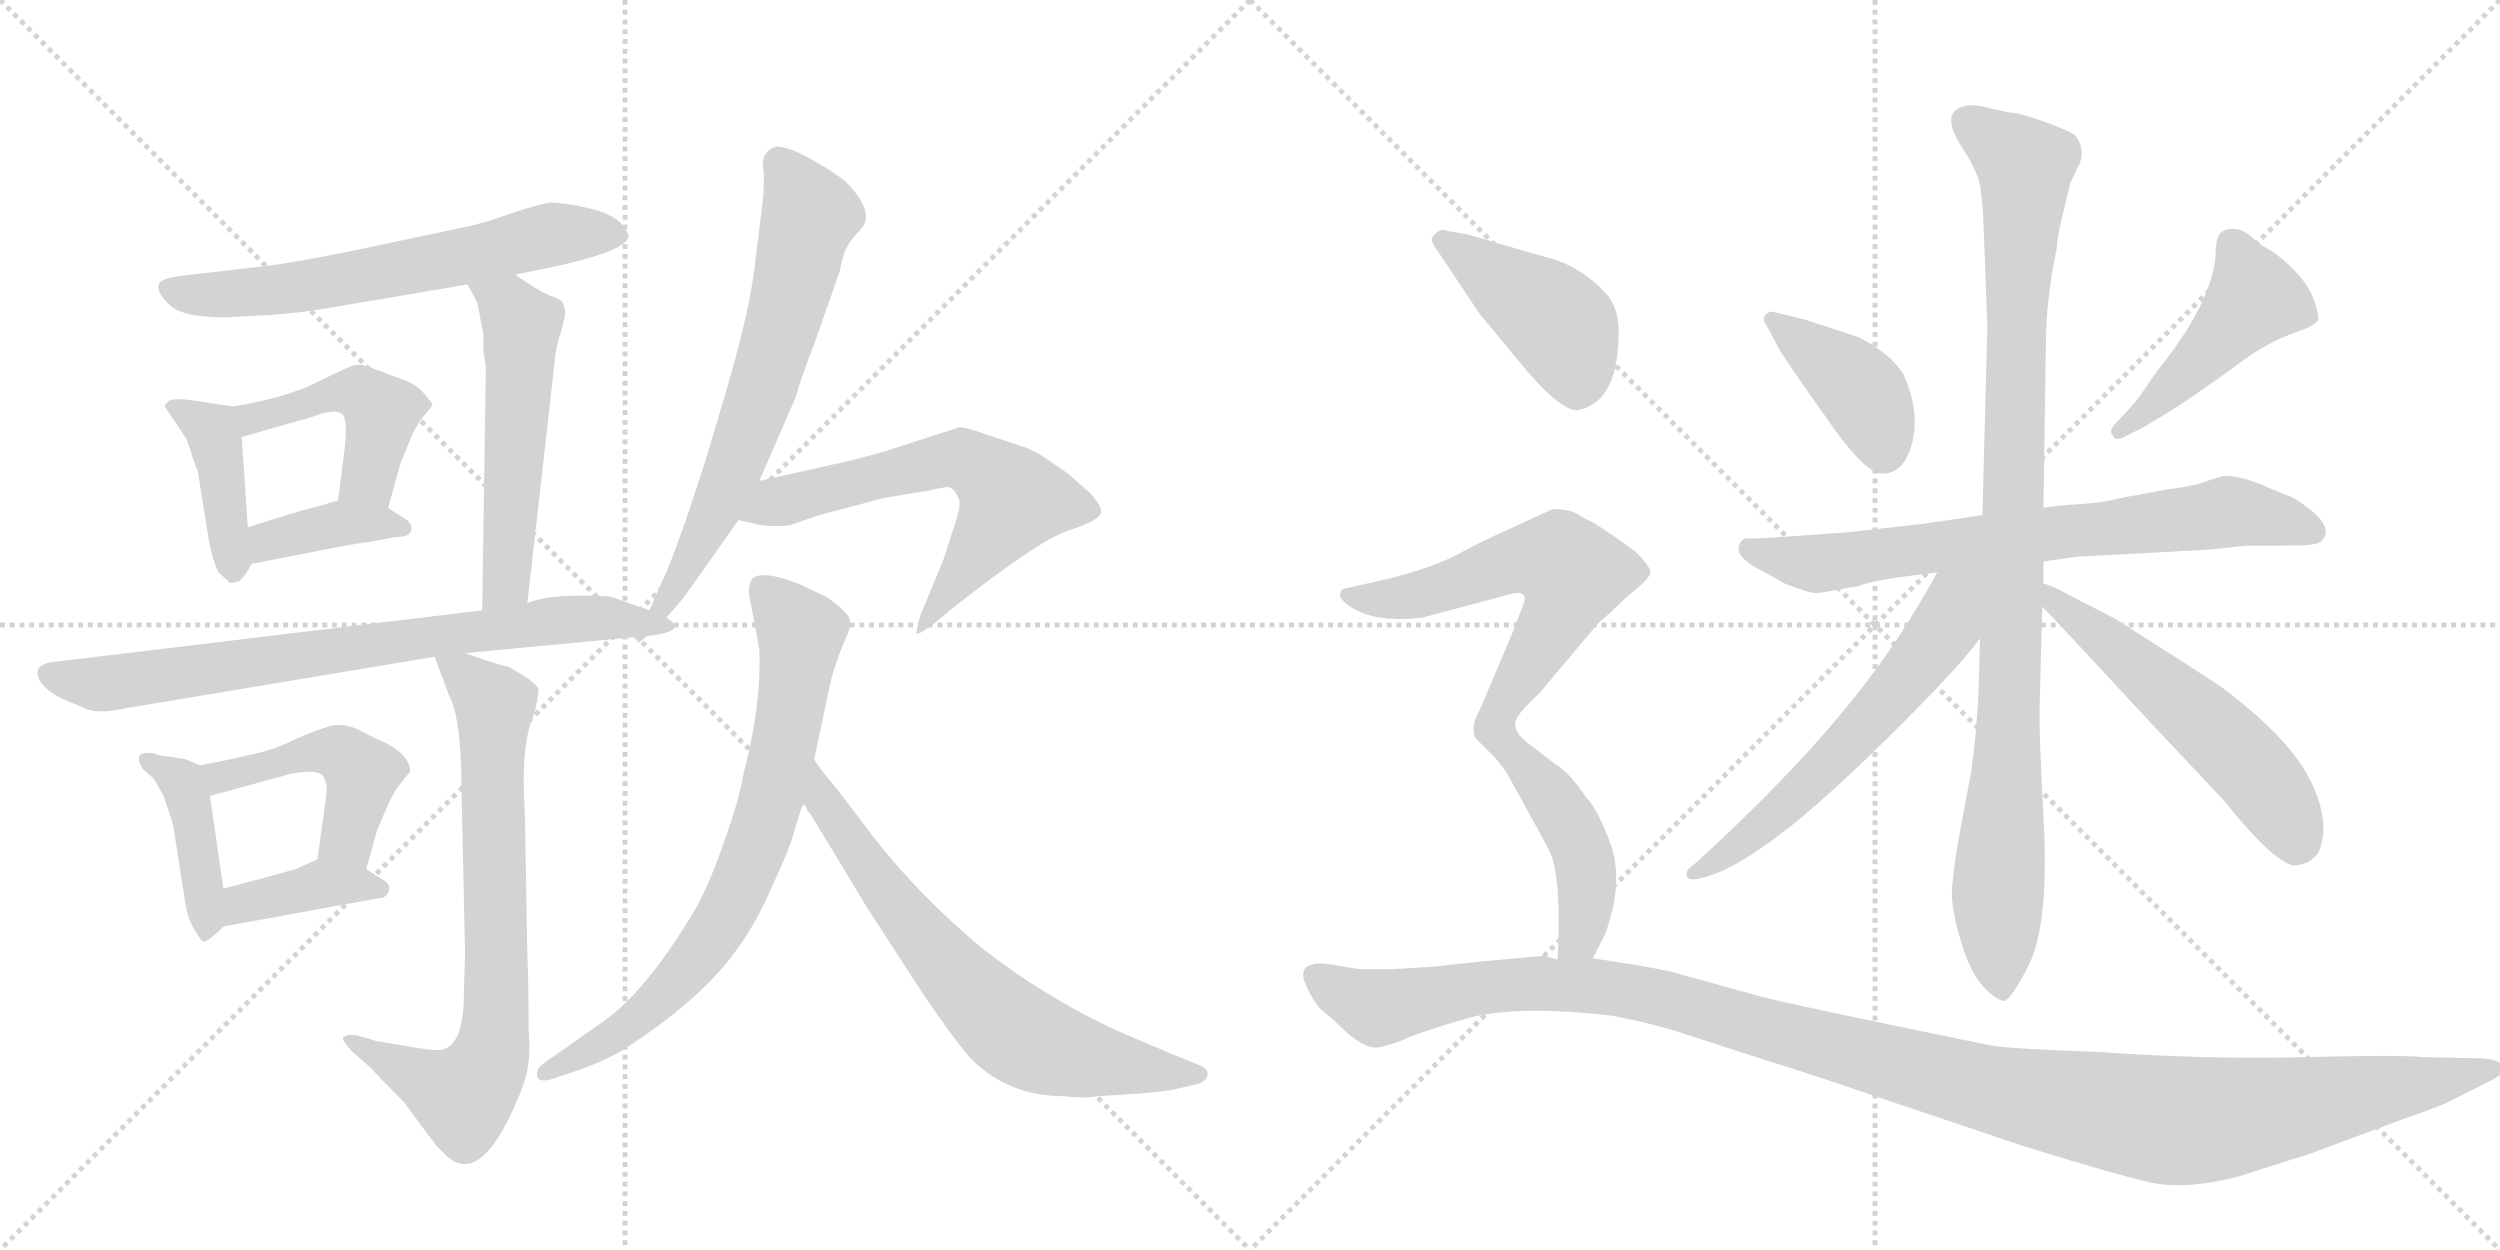 <svg version="1.1" viewBox="0 0 2048 1024" xmlns="http://www.w3.org/2000/svg">
  <g stroke="lightgray" stroke-dasharray="1,1" stroke-width="1" transform="scale(4, 4)">
    <line x1="0" y1="0" x2="256" y2="256"></line>
    <line x1="256" y1="0" x2="0" y2="256"></line>
    <line x1="128" y1="0" x2="128" y2="256"></line>
    <line x1="0" y1="128" x2="256" y2="128"></line>
    <line x1="256" y1="0" x2="512" y2="256"></line>
    <line x1="512" y1="0" x2="256" y2="256"></line>
    <line x1="384" y1="0" x2="384" y2="256"></line>
    <line x1="256" y1="128" x2="512" y2="128"></line>
  </g>
<g transform="scale(1, -1) translate(0, -850)">
   <style type="text/css">
    @keyframes keyframes0 {
      from {
       stroke: black;
       stroke-dashoffset: 634;
       stroke-width: 128;
       }
       67% {
       animation-timing-function: step-end;
       stroke: black;
       stroke-dashoffset: 0;
       stroke-width: 128;
       }
       to {
       stroke: black;
       stroke-width: 1024;
       }
       }
       #make-me-a-hanzi-animation-0 {
         animation: keyframes0 0.766s both;
         animation-delay: 0s;
         animation-timing-function: linear;
       }
    @keyframes keyframes1 {
      from {
       stroke: black;
       stroke-dashoffset: 409;
       stroke-width: 128;
       }
       57% {
       animation-timing-function: step-end;
       stroke: black;
       stroke-dashoffset: 0;
       stroke-width: 128;
       }
       to {
       stroke: black;
       stroke-width: 1024;
       }
       }
       #make-me-a-hanzi-animation-1 {
         animation: keyframes1 0.583s both;
         animation-delay: 0.766s;
         animation-timing-function: linear;
       }
    @keyframes keyframes2 {
      from {
       stroke: black;
       stroke-dashoffset: 455;
       stroke-width: 128;
       }
       60% {
       animation-timing-function: step-end;
       stroke: black;
       stroke-dashoffset: 0;
       stroke-width: 128;
       }
       to {
       stroke: black;
       stroke-width: 1024;
       }
       }
       #make-me-a-hanzi-animation-2 {
         animation: keyframes2 0.62s both;
         animation-delay: 1.349s;
         animation-timing-function: linear;
       }
    @keyframes keyframes3 {
      from {
       stroke: black;
       stroke-dashoffset: 380;
       stroke-width: 128;
       }
       55% {
       animation-timing-function: step-end;
       stroke: black;
       stroke-dashoffset: 0;
       stroke-width: 128;
       }
       to {
       stroke: black;
       stroke-width: 1024;
       }
       }
       #make-me-a-hanzi-animation-3 {
         animation: keyframes3 0.559s both;
         animation-delay: 1.969s;
         animation-timing-function: linear;
       }
    @keyframes keyframes4 {
      from {
       stroke: black;
       stroke-dashoffset: 537;
       stroke-width: 128;
       }
       64% {
       animation-timing-function: step-end;
       stroke: black;
       stroke-dashoffset: 0;
       stroke-width: 128;
       }
       to {
       stroke: black;
       stroke-width: 1024;
       }
       }
       #make-me-a-hanzi-animation-4 {
         animation: keyframes4 0.687s both;
         animation-delay: 2.528s;
         animation-timing-function: linear;
       }
    @keyframes keyframes5 {
      from {
       stroke: black;
       stroke-dashoffset: 745;
       stroke-width: 128;
       }
       71% {
       animation-timing-function: step-end;
       stroke: black;
       stroke-dashoffset: 0;
       stroke-width: 128;
       }
       to {
       stroke: black;
       stroke-width: 1024;
       }
       }
       #make-me-a-hanzi-animation-5 {
         animation: keyframes5 0.856s both;
         animation-delay: 3.215s;
         animation-timing-function: linear;
       }
    @keyframes keyframes6 {
      from {
       stroke: black;
       stroke-dashoffset: 415;
       stroke-width: 128;
       }
       57% {
       animation-timing-function: step-end;
       stroke: black;
       stroke-dashoffset: 0;
       stroke-width: 128;
       }
       to {
       stroke: black;
       stroke-width: 1024;
       }
       }
       #make-me-a-hanzi-animation-6 {
         animation: keyframes6 0.588s both;
         animation-delay: 4.072s;
         animation-timing-function: linear;
       }
    @keyframes keyframes7 {
      from {
       stroke: black;
       stroke-dashoffset: 467;
       stroke-width: 128;
       }
       60% {
       animation-timing-function: step-end;
       stroke: black;
       stroke-dashoffset: 0;
       stroke-width: 128;
       }
       to {
       stroke: black;
       stroke-width: 1024;
       }
       }
       #make-me-a-hanzi-animation-7 {
         animation: keyframes7 0.63s both;
         animation-delay: 4.659s;
         animation-timing-function: linear;
       }
    @keyframes keyframes8 {
      from {
       stroke: black;
       stroke-dashoffset: 385;
       stroke-width: 128;
       }
       56% {
       animation-timing-function: step-end;
       stroke: black;
       stroke-dashoffset: 0;
       stroke-width: 128;
       }
       to {
       stroke: black;
       stroke-width: 1024;
       }
       }
       #make-me-a-hanzi-animation-8 {
         animation: keyframes8 0.563s both;
         animation-delay: 5.289s;
         animation-timing-function: linear;
       }
    @keyframes keyframes9 {
      from {
       stroke: black;
       stroke-dashoffset: 741;
       stroke-width: 128;
       }
       71% {
       animation-timing-function: step-end;
       stroke: black;
       stroke-dashoffset: 0;
       stroke-width: 128;
       }
       to {
       stroke: black;
       stroke-width: 1024;
       }
       }
       #make-me-a-hanzi-animation-9 {
         animation: keyframes9 0.853s both;
         animation-delay: 5.853s;
         animation-timing-function: linear;
       }
    @keyframes keyframes10 {
      from {
       stroke: black;
       stroke-dashoffset: 671;
       stroke-width: 128;
       }
       69% {
       animation-timing-function: step-end;
       stroke: black;
       stroke-dashoffset: 0;
       stroke-width: 128;
       }
       to {
       stroke: black;
       stroke-width: 1024;
       }
       }
       #make-me-a-hanzi-animation-10 {
         animation: keyframes10 0.796s both;
         animation-delay: 6.706s;
         animation-timing-function: linear;
       }
    @keyframes keyframes11 {
      from {
       stroke: black;
       stroke-dashoffset: 616;
       stroke-width: 128;
       }
       67% {
       animation-timing-function: step-end;
       stroke: black;
       stroke-dashoffset: 0;
       stroke-width: 128;
       }
       to {
       stroke: black;
       stroke-width: 1024;
       }
       }
       #make-me-a-hanzi-animation-11 {
         animation: keyframes11 0.751s both;
         animation-delay: 7.502s;
         animation-timing-function: linear;
       }
    @keyframes keyframes12 {
      from {
       stroke: black;
       stroke-dashoffset: 744;
       stroke-width: 128;
       }
       71% {
       animation-timing-function: step-end;
       stroke: black;
       stroke-dashoffset: 0;
       stroke-width: 128;
       }
       to {
       stroke: black;
       stroke-width: 1024;
       }
       }
       #make-me-a-hanzi-animation-12 {
         animation: keyframes12 0.855s both;
         animation-delay: 8.253s;
         animation-timing-function: linear;
       }
    @keyframes keyframes13 {
      from {
       stroke: black;
       stroke-dashoffset: 680;
       stroke-width: 128;
       }
       69% {
       animation-timing-function: step-end;
       stroke: black;
       stroke-dashoffset: 0;
       stroke-width: 128;
       }
       to {
       stroke: black;
       stroke-width: 1024;
       }
       }
       #make-me-a-hanzi-animation-13 {
         animation: keyframes13 0.803s both;
         animation-delay: 9.109s;
         animation-timing-function: linear;
       }
    @keyframes keyframes14 {
      from {
       stroke: black;
       stroke-dashoffset: 404;
       stroke-width: 128;
       }
       57% {
       animation-timing-function: step-end;
       stroke: black;
       stroke-dashoffset: 0;
       stroke-width: 128;
       }
       to {
       stroke: black;
       stroke-width: 1024;
       }
       }
       #make-me-a-hanzi-animation-14 {
         animation: keyframes14 0.579s both;
         animation-delay: 9.912s;
         animation-timing-function: linear;
       }
    @keyframes keyframes15 {
      from {
       stroke: black;
       stroke-dashoffset: 460;
       stroke-width: 128;
       }
       60% {
       animation-timing-function: step-end;
       stroke: black;
       stroke-dashoffset: 0;
       stroke-width: 128;
       }
       to {
       stroke: black;
       stroke-width: 1024;
       }
       }
       #make-me-a-hanzi-animation-15 {
         animation: keyframes15 0.624s both;
         animation-delay: 10.491s;
         animation-timing-function: linear;
       }
    @keyframes keyframes16 {
      from {
       stroke: black;
       stroke-dashoffset: 724;
       stroke-width: 128;
       }
       70% {
       animation-timing-function: step-end;
       stroke: black;
       stroke-dashoffset: 0;
       stroke-width: 128;
       }
       to {
       stroke: black;
       stroke-width: 1024;
       }
       }
       #make-me-a-hanzi-animation-16 {
         animation: keyframes16 0.839s both;
         animation-delay: 11.115s;
         animation-timing-function: linear;
       }
    @keyframes keyframes17 {
      from {
       stroke: black;
       stroke-dashoffset: 993;
       stroke-width: 128;
       }
       76% {
       animation-timing-function: step-end;
       stroke: black;
       stroke-dashoffset: 0;
       stroke-width: 128;
       }
       to {
       stroke: black;
       stroke-width: 1024;
       }
       }
       #make-me-a-hanzi-animation-17 {
         animation: keyframes17 1.058s both;
         animation-delay: 11.954s;
         animation-timing-function: linear;
       }
    @keyframes keyframes18 {
      from {
       stroke: black;
       stroke-dashoffset: 597;
       stroke-width: 128;
       }
       66% {
       animation-timing-function: step-end;
       stroke: black;
       stroke-dashoffset: 0;
       stroke-width: 128;
       }
       to {
       stroke: black;
       stroke-width: 1024;
       }
       }
       #make-me-a-hanzi-animation-18 {
         animation: keyframes18 0.736s both;
         animation-delay: 13.012s;
         animation-timing-function: linear;
       }
    @keyframes keyframes19 {
      from {
       stroke: black;
       stroke-dashoffset: 552;
       stroke-width: 128;
       }
       64% {
       animation-timing-function: step-end;
       stroke: black;
       stroke-dashoffset: 0;
       stroke-width: 128;
       }
       to {
       stroke: black;
       stroke-width: 1024;
       }
       }
       #make-me-a-hanzi-animation-19 {
         animation: keyframes19 0.699s both;
         animation-delay: 13.748s;
         animation-timing-function: linear;
       }
    @keyframes keyframes20 {
      from {
       stroke: black;
       stroke-dashoffset: 428;
       stroke-width: 128;
       }
       58% {
       animation-timing-function: step-end;
       stroke: black;
       stroke-dashoffset: 0;
       stroke-width: 128;
       }
       to {
       stroke: black;
       stroke-width: 1024;
       }
       }
       #make-me-a-hanzi-animation-20 {
         animation: keyframes20 0.598s both;
         animation-delay: 14.447s;
         animation-timing-function: linear;
       }
    @keyframes keyframes21 {
      from {
       stroke: black;
       stroke-dashoffset: 607;
       stroke-width: 128;
       }
       66% {
       animation-timing-function: step-end;
       stroke: black;
       stroke-dashoffset: 0;
       stroke-width: 128;
       }
       to {
       stroke: black;
       stroke-width: 1024;
       }
       }
       #make-me-a-hanzi-animation-21 {
         animation: keyframes21 0.744s both;
         animation-delay: 15.046s;
         animation-timing-function: linear;
       }
    @keyframes keyframes22 {
      from {
       stroke: black;
       stroke-dashoffset: 464;
       stroke-width: 128;
       }
       60% {
       animation-timing-function: step-end;
       stroke: black;
       stroke-dashoffset: 0;
       stroke-width: 128;
       }
       to {
       stroke: black;
       stroke-width: 1024;
       }
       }
       #make-me-a-hanzi-animation-22 {
         animation: keyframes22 0.628s both;
         animation-delay: 15.79s;
         animation-timing-function: linear;
       }
    @keyframes keyframes23 {
      from {
       stroke: black;
       stroke-dashoffset: 1252;
       stroke-width: 128;
       }
       80% {
       animation-timing-function: step-end;
       stroke: black;
       stroke-dashoffset: 0;
       stroke-width: 128;
       }
       to {
       stroke: black;
       stroke-width: 1024;
       }
       }
       #make-me-a-hanzi-animation-23 {
         animation: keyframes23 1.269s both;
         animation-delay: 16.417s;
         animation-timing-function: linear;
       }
</style>
<path d="M 422 625 L 456 632 Q 515 645 515 657 L 512 663 Q 505 674 484 679 Q 464 684 450 684 Q 439 682 418 675 Q 397 667 376 663 L 291 645 Q 232 633 208 631 L 148 624 Q 132 622 130 617 Q 128 611 138 601 Q 148 590 185 590 L 222 592 Q 249 594 271 598 L 383 617 L 422 625 Z" fill="lightgray"></path> 
<path d="M 191 517 L 158 522 Q 144 524 139 522 Q 135 519 135 517 L 153 490 L 157 478 Q 158 474 162 464 L 171 408 Q 174 391 179 381 L 187 374 Q 188 371 196 374 Q 201 378 206 388 C 207 390 205 388 203 418 L 198 492 C 196 516 196 516 191 517 Z" fill="lightgray"></path> 
<path d="M 330 539 L 306 548 Q 297 552 291 551 Q 286 550 260 537 Q 234 524 191 517 C 161 512 169 484 198 492 L 247 506 Q 249 506 263 511 Q 277 515 281 510 Q 285 504 282 480 L 277 440 C 273 410 310 405 318 434 L 328 470 L 336 490 Q 340 500 347 509 Q 355 518 354 519 Q 354 520 347 528 Q 341 535 330 539 Z" fill="lightgray"></path> 
<path d="M 206 388 L 252 397 Q 292 405 302 406 L 324 410 Q 336 410 337 416 Q 338 422 330 426 L 318 434 C 299 446 299 446 277 440 L 256 434 Q 243 431 203 418 C 174 409 177 382 206 388 Z" fill="lightgray"></path> 
<path d="M 396 563 L 398 550 L 395 350 C 395 320 429 326 432 356 L 454 550 Q 455 565 459 576 L 463 592 Q 463 597 462 599 Q 462 604 453 607 Q 445 609 422 625 C 397 642 369 643 383 617 L 391 602 L 396 576 L 396 563 Z" fill="lightgray"></path> 
<path d="M 395 350 L 46 308 Q 33 307 31 301 Q 29 289 50 278 L 71 269 Q 82 265 104 270 L 356 312 L 381 315 L 530 329 C 560 332 560 340 532 350 L 501 361 Q 499 362 473 362 Q 447 362 432 356 L 395 350 Z" fill="lightgray"></path> 
<path d="M 164 223 L 152 228 L 140 230 Q 129 231 126 233 Q 115 234 114 230 Q 113 226 117 220 L 126 212 L 134 198 Q 140 181 142 173 L 152 109 Q 154 97 159 89 Q 164 80 166 79 Q 169 77 183 91 C 187 95 187 95 183 122 L 172 198 C 169 221 169 221 164 223 Z" fill="lightgray"></path> 
<path d="M 328 208 L 336 218 Q 336 231 315 242 Q 307 245 296 251 Q 285 257 274 256 Q 264 254 243 245 Q 223 235 206 232 Q 190 228 164 223 C 135 217 143 190 172 198 L 238 216 Q 259 220 264 215 Q 269 209 267 196 L 260 146 C 256 116 292 109 300 138 L 309 170 Q 322 202 328 208 Z" fill="lightgray"></path> 
<path d="M 183 91 L 309 114 Q 316 114 318 119 Q 321 125 314 129 L 300 138 C 276 153 276 153 260 146 L 242 138 Q 210 129 183 122 C 154 114 153 86 183 91 Z" fill="lightgray"></path> 
<path d="M 356 312 L 368 280 Q 378 261 378 205 L 381 69 L 380 36 Q 380 -6 362 -10 Q 355 -11 333 -7 L 309 -3 L 292 2 Q 283 3 281 0 Q 280 -2 288 -11 L 304 -25 Q 310 -32 331 -53 L 348 -76 Q 359 -91 362 -93 Q 388 -123 416 -68 Q 427 -46 431 -31 Q 435 -16 433 8 Q 433 50 432 67 L 430 183 Q 426 241 438 266 Q 442 285 441 286 Q 438 292 416 304 Q 412 304 381 315 C 353 325 351 325 356 312 Z" fill="lightgray"></path> 
<path d="M 530 329 L 545 343 Q 561 361 564 366 L 605 424 L 622 456 L 652 525 Q 655 537 668 571 L 688 628 Q 689 634 692 644 Q 696 653 705 662 Q 718 676 692 702 Q 680 711 662 721 Q 645 730 636 730 Q 624 726 625 714 Q 627 702 624 678 L 619 638 Q 615 598 595 530 L 578 473 Q 554 398 543 375 L 532 350 C 520 323 518 318 530 329 Z" fill="lightgray"></path> 
<path d="M 605 424 L 622 420 Q 639 418 648 420 L 671 428 L 724 442 L 760 448 Q 773 451 777 451 Q 782 450 785 442 Q 788 438 783 423 L 773 392 L 754 346 Q 750 332 751 331 Q 753 330 765 339 L 778 350 Q 849 406 874 415 Q 900 423 902 430 Q 903 435 893 446 L 875 462 L 856 475 Q 846 482 835 485 L 808 494 Q 792 500 786 500 L 724 480 L 698 473 L 622 456 C 593 449 576 431 605 424 Z" fill="lightgray"></path> 
<path d="M 615 356 L 622 318 Q 624 273 609 216 Q 606 196 592 157 Q 578 117 564 96 Q 527 36 494 13 L 444 -22 Q 439 -26 440 -32 Q 442 -37 452 -34 L 473 -27 Q 493 -20 509 -11 Q 573 30 602 70 Q 620 94 633 125 Q 647 155 650 167 L 658 193 L 667 228 L 681 294 Q 685 308 691 323 Q 698 337 696 343 Q 694 349 677 361 L 656 371 Q 621 385 615 374 Q 612 366 615 356 Z" fill="lightgray"></path> 
<path d="M 658 193 L 710 107 L 756 36 Q 781 -1 796 -18 Q 827 -48 871 -48 Q 887 -50 899 -48 L 932 -46 Q 956 -44 964 -42 L 981 -38 Q 988 -36 989 -31 Q 991 -26 981 -22 L 959 -13 Q 916 5 906 10 Q 854 35 806 72 Q 753 116 715 165 L 687 202 Q 670 222 667 228 C 650 253 642 219 658 193 Z" fill="lightgray"></path> 
<path d="M 1458 563 Q 1463 555 1479 532 L 1503 498 Q 1529 462 1542 462 Q 1560 462 1566.5 487.5 Q 1573 513 1559 544 Q 1548 561 1522 574 L 1479 588 L 1455 594 Q 1450 596 1446 592 Q 1443 588 1448 582 L 1458 563 Z" fill="lightgray"></path> 
<path d="M 1756 500 L 1784 517 Q 1815 538 1831 550 Q 1847 562 1859.5 568.5 Q 1872 575 1884 579 Q 1896 583 1899 588 Q 1900 592 1895.5 604.5 Q 1891 617 1879.5 628.5 Q 1868 640 1860 645 Q 1853 648 1845.5 655 Q 1838 662 1830.5 662.5 Q 1823 663 1819 659 Q 1815 655 1815 640 Q 1811 600 1767 546 Q 1751 522 1746 517 L 1733 503 Q 1727 497 1731 493 Q 1733 488 1742 493 L 1756 500 Z" fill="lightgray"></path> 
<path d="M 1674 390 L 1702 394 L 1778 398 Q 1796 399 1812 400 L 1840 403 L 1871 403 Q 1891 403 1897 404.5 Q 1903 406 1905 412 Q 1908 424 1879 442 L 1850 454 Q 1832 461 1821 460 L 1808 456 Q 1799 452 1775 449 L 1737 442 Q 1722 438 1704 437 Q 1686 436 1674 434 L 1624 428 L 1576 421 L 1514 414 L 1458 410 Q 1451 409 1431 409 Q 1427 409 1425 404 Q 1420 394 1444 382 L 1462 372 Q 1482 364 1489 364 L 1523 370 Q 1533 375 1587 381 L 1674 390 Z" fill="lightgray"></path> 
<path d="M 1622 327 L 1621 290 Q 1620 256 1615 219 L 1604 160 Q 1599 130 1599 117 Q 1599 104 1606.5 78.5 Q 1614 53 1625 41.5 Q 1636 30 1642 30 Q 1647 32 1656.5 49 Q 1666 66 1668 76 Q 1678 112 1674 182 Q 1670 252 1671 276 L 1673 353 L 1674 372 L 1674 390 L 1674 434 L 1676 569 Q 1676 596 1682 632 L 1685 647 Q 1685 655 1690 675 L 1696 700 L 1704 717 Q 1708 729 1700 739 Q 1695 743 1675.5 750 Q 1656 757 1649.5 757.5 Q 1643 758 1627.5 762 Q 1612 766 1604 761 Q 1591 754 1608 728 Q 1616 716 1620 705.5 Q 1624 695 1625 663 L 1626 638 L 1628 582 L 1624 428 L 1622 327 Z" fill="lightgray"></path> 
<path d="M 1587 381 Q 1563 338 1542 309 Q 1488 233 1388 142 Q 1380 137 1382 132 Q 1384 126 1407 135 Q 1430 144 1468 174 Q 1505 204 1556 255 Q 1607 306 1622 327 C 1671 391 1612 425 1587 381 Z" fill="lightgray"></path> 
<path d="M 1673 353 Q 1685 341 1758 262 L 1822 194 Q 1862 144 1879 141 Q 1891 141 1899 151 Q 1910 175 1893 210 Q 1876 245 1820 287 Q 1793 305 1733 343 L 1698 361 Q 1682 370 1674 372 C 1646 382 1652 375 1673 353 Z" fill="lightgray"></path> 
<path d="M 1178 644 L 1212 593 L 1241 558 Q 1278 512 1293 514 Q 1326 521 1326 578 Q 1326 597 1317 608 Q 1295 633 1264 640 L 1202 658 L 1185 661 Q 1179 664 1173 655 Q 1172 652 1178 644 Z" fill="lightgray"></path> 
<path d="M 1165 344 L 1240 364 Q 1245 365 1248 363 Q 1250 360 1248 355 L 1240 334 L 1212 268 Q 1204 254 1209 245 L 1223 231 C 1227 227 1225 241 1244 264 Q 1248 270 1261 282 L 1303 332 Q 1309 340 1318 347 Q 1330 359 1341 368 Q 1351 376 1352 381 Q 1352 386 1340 398 Q 1308 421 1303 423 Q 1298 425 1292 429 Q 1285 433 1272 433 L 1235 416 Q 1219 409 1198 398 Q 1177 386 1138 376 L 1102 368 Q 1098 367 1098 363 Q 1096 362 1102 356 Q 1123 339 1165 344 Z" fill="lightgray"></path> 
<path d="M 1223 231 Q 1231 223 1237 212 L 1264 163 Q 1272 148 1272 146 Q 1279 121 1276 64 C 1275 34 1292 38 1305 65 L 1315 85 Q 1330 126 1320 157 Q 1309 187 1300 196 Q 1285 218 1274 224 L 1256 238 Q 1235 252 1244 264 C 1255 292 1218 237 1223 231 Z" fill="lightgray"></path> 
<path d="M 1276 64 L 1264 67 L 1210 62 L 1173 58 L 1140 56 L 1115 56 Q 1113 56 1096 59 Q 1079 62 1076 60 Q 1063 58 1070 42.5 Q 1077 27 1084 21.5 Q 1091 16 1096 11 Q 1117 -10 1129 -8 Q 1132 -8 1147 -3 Q 1161 4 1201 15.5 Q 1241 27 1320 18 Q 1353 12 1380 3 L 1448 -19 Q 1490 -32 1542 -50 L 1658 -89 Q 1732 -112 1761 -118.5 Q 1790 -125 1833 -114 Q 1886 -97 1890 -96 L 1968 -67 Q 2003 -55 2011 -50 L 2039 -36 Q 2055 -28 2051 -23 Q 2047 -18 2033 -17 L 1985 -16 Q 1967 -14 1888 -16 Q 1809 -18 1723 -12 Q 1646 -9 1634.5 -7 Q 1623 -5 1541.5 12 Q 1460 29 1441 34 L 1369 54 Q 1340 60 1330 61 L 1305 65 L 1276 64 Z" fill="lightgray"></path> 
      <clipPath id="make-me-a-hanzi-clip-0">
      <path d="M 422 625 L 456 632 Q 515 645 515 657 L 512 663 Q 505 674 484 679 Q 464 684 450 684 Q 439 682 418 675 Q 397 667 376 663 L 291 645 Q 232 633 208 631 L 148 624 Q 132 622 130 617 Q 128 611 138 601 Q 148 590 185 590 L 222 592 Q 249 594 271 598 L 383 617 L 422 625 Z" fill="lightgray"></path>
      </clipPath>
      <path clip-path="url(#make-me-a-hanzi-clip-0)" d="M 136 614 L 164 608 L 215 611 L 372 638 L 451 658 L 508 657 " fill="none" id="make-me-a-hanzi-animation-0" stroke-dasharray="506 1012" stroke-linecap="round"></path>

      <clipPath id="make-me-a-hanzi-clip-1">
      <path d="M 191 517 L 158 522 Q 144 524 139 522 Q 135 519 135 517 L 153 490 L 157 478 Q 158 474 162 464 L 171 408 Q 174 391 179 381 L 187 374 Q 188 371 196 374 Q 201 378 206 388 C 207 390 205 388 203 418 L 198 492 C 196 516 196 516 191 517 Z" fill="lightgray"></path>
      </clipPath>
      <path clip-path="url(#make-me-a-hanzi-clip-1)" d="M 142 515 L 174 498 L 192 383 " fill="none" id="make-me-a-hanzi-animation-1" stroke-dasharray="281 562" stroke-linecap="round"></path>

      <clipPath id="make-me-a-hanzi-clip-2">
      <path d="M 330 539 L 306 548 Q 297 552 291 551 Q 286 550 260 537 Q 234 524 191 517 C 161 512 169 484 198 492 L 247 506 Q 249 506 263 511 Q 277 515 281 510 Q 285 504 282 480 L 277 440 C 273 410 310 405 318 434 L 328 470 L 336 490 Q 340 500 347 509 Q 355 518 354 519 Q 354 520 347 528 Q 341 535 330 539 Z" fill="lightgray"></path>
      </clipPath>
      <path clip-path="url(#make-me-a-hanzi-clip-2)" d="M 202 500 L 207 508 L 273 529 L 303 523 L 312 513 L 310 495 L 300 457 L 285 446 " fill="none" id="make-me-a-hanzi-animation-2" stroke-dasharray="327 654" stroke-linecap="round"></path>

      <clipPath id="make-me-a-hanzi-clip-3">
      <path d="M 206 388 L 252 397 Q 292 405 302 406 L 324 410 Q 336 410 337 416 Q 338 422 330 426 L 318 434 C 299 446 299 446 277 440 L 256 434 Q 243 431 203 418 C 174 409 177 382 206 388 Z" fill="lightgray"></path>
      </clipPath>
      <path clip-path="url(#make-me-a-hanzi-clip-3)" d="M 212 396 L 220 407 L 281 422 L 328 417 " fill="none" id="make-me-a-hanzi-animation-3" stroke-dasharray="252 504" stroke-linecap="round"></path>

      <clipPath id="make-me-a-hanzi-clip-4">
      <path d="M 396 563 L 398 550 L 395 350 C 395 320 429 326 432 356 L 454 550 Q 455 565 459 576 L 463 592 Q 463 597 462 599 Q 462 604 453 607 Q 445 609 422 625 C 397 642 369 643 383 617 L 391 602 L 396 576 L 396 563 Z" fill="lightgray"></path>
      </clipPath>
      <path clip-path="url(#make-me-a-hanzi-clip-4)" d="M 390 616 L 417 598 L 428 583 L 416 381 L 400 358 " fill="none" id="make-me-a-hanzi-animation-4" stroke-dasharray="409 818" stroke-linecap="round"></path>

      <clipPath id="make-me-a-hanzi-clip-5">
      <path d="M 395 350 L 46 308 Q 33 307 31 301 Q 29 289 50 278 L 71 269 Q 82 265 104 270 L 356 312 L 381 315 L 530 329 C 560 332 560 340 532 350 L 501 361 Q 499 362 473 362 Q 447 362 432 356 L 395 350 Z" fill="lightgray"></path>
      </clipPath>
      <path clip-path="url(#make-me-a-hanzi-clip-5)" d="M 40 297 L 84 290 L 453 342 L 525 345 " fill="none" id="make-me-a-hanzi-animation-5" stroke-dasharray="617 1234" stroke-linecap="round"></path>

      <clipPath id="make-me-a-hanzi-clip-6">
      <path d="M 164 223 L 152 228 L 140 230 Q 129 231 126 233 Q 115 234 114 230 Q 113 226 117 220 L 126 212 L 134 198 Q 140 181 142 173 L 152 109 Q 154 97 159 89 Q 164 80 166 79 Q 169 77 183 91 C 187 95 187 95 183 122 L 172 198 C 169 221 169 221 164 223 Z" fill="lightgray"></path>
      </clipPath>
      <path clip-path="url(#make-me-a-hanzi-clip-6)" d="M 121 227 L 149 209 L 157 188 L 171 94 L 167 87 " fill="none" id="make-me-a-hanzi-animation-6" stroke-dasharray="287 574" stroke-linecap="round"></path>

      <clipPath id="make-me-a-hanzi-clip-7">
      <path d="M 328 208 L 336 218 Q 336 231 315 242 Q 307 245 296 251 Q 285 257 274 256 Q 264 254 243 245 Q 223 235 206 232 Q 190 228 164 223 C 135 217 143 190 172 198 L 238 216 Q 259 220 264 215 Q 269 209 267 196 L 260 146 C 256 116 292 109 300 138 L 309 170 Q 322 202 328 208 Z" fill="lightgray"></path>
      </clipPath>
      <path clip-path="url(#make-me-a-hanzi-clip-7)" d="M 173 219 L 180 213 L 255 234 L 282 231 L 297 217 L 284 163 L 295 145 " fill="none" id="make-me-a-hanzi-animation-7" stroke-dasharray="339 678" stroke-linecap="round"></path>

      <clipPath id="make-me-a-hanzi-clip-8">
      <path d="M 183 91 L 309 114 Q 316 114 318 119 Q 321 125 314 129 L 300 138 C 276 153 276 153 260 146 L 242 138 Q 210 129 183 122 C 154 114 153 86 183 91 Z" fill="lightgray"></path>
      </clipPath>
      <path clip-path="url(#make-me-a-hanzi-clip-8)" d="M 189 99 L 199 110 L 263 126 L 311 122 " fill="none" id="make-me-a-hanzi-animation-8" stroke-dasharray="257 514" stroke-linecap="round"></path>

      <clipPath id="make-me-a-hanzi-clip-9">
      <path d="M 356 312 L 368 280 Q 378 261 378 205 L 381 69 L 380 36 Q 380 -6 362 -10 Q 355 -11 333 -7 L 309 -3 L 292 2 Q 283 3 281 0 Q 280 -2 288 -11 L 304 -25 Q 310 -32 331 -53 L 348 -76 Q 359 -91 362 -93 Q 388 -123 416 -68 Q 427 -46 431 -31 Q 435 -16 433 8 Q 433 50 432 67 L 430 183 Q 426 241 438 266 Q 442 285 441 286 Q 438 292 416 304 Q 412 304 381 315 C 353 325 351 325 356 312 Z" fill="lightgray"></path>
      </clipPath>
      <path clip-path="url(#make-me-a-hanzi-clip-9)" d="M 363 308 L 405 272 L 403 -12 L 379 -48 L 287 -4 " fill="none" id="make-me-a-hanzi-animation-9" stroke-dasharray="613 1226" stroke-linecap="round"></path>

      <clipPath id="make-me-a-hanzi-clip-10">
      <path d="M 530 329 L 545 343 Q 561 361 564 366 L 605 424 L 622 456 L 652 525 Q 655 537 668 571 L 688 628 Q 689 634 692 644 Q 696 653 705 662 Q 718 676 692 702 Q 680 711 662 721 Q 645 730 636 730 Q 624 726 625 714 Q 627 702 624 678 L 619 638 Q 615 598 595 530 L 578 473 Q 554 398 543 375 L 532 350 C 520 323 518 318 530 329 Z" fill="lightgray"></path>
      </clipPath>
      <path clip-path="url(#make-me-a-hanzi-clip-10)" d="M 639 716 L 663 674 L 638 573 L 585 429 L 532 334 " fill="none" id="make-me-a-hanzi-animation-10" stroke-dasharray="543 1086" stroke-linecap="round"></path>

      <clipPath id="make-me-a-hanzi-clip-11">
      <path d="M 605 424 L 622 420 Q 639 418 648 420 L 671 428 L 724 442 L 760 448 Q 773 451 777 451 Q 782 450 785 442 Q 788 438 783 423 L 773 392 L 754 346 Q 750 332 751 331 Q 753 330 765 339 L 778 350 Q 849 406 874 415 Q 900 423 902 430 Q 903 435 893 446 L 875 462 L 856 475 Q 846 482 835 485 L 808 494 Q 792 500 786 500 L 724 480 L 698 473 L 622 456 C 593 449 576 431 605 424 Z" fill="lightgray"></path>
      </clipPath>
      <path clip-path="url(#make-me-a-hanzi-clip-11)" d="M 610 428 L 709 458 L 774 473 L 793 472 L 829 441 L 758 340 " fill="none" id="make-me-a-hanzi-animation-11" stroke-dasharray="488 976" stroke-linecap="round"></path>

      <clipPath id="make-me-a-hanzi-clip-12">
      <path d="M 615 356 L 622 318 Q 624 273 609 216 Q 606 196 592 157 Q 578 117 564 96 Q 527 36 494 13 L 444 -22 Q 439 -26 440 -32 Q 442 -37 452 -34 L 473 -27 Q 493 -20 509 -11 Q 573 30 602 70 Q 620 94 633 125 Q 647 155 650 167 L 658 193 L 667 228 L 681 294 Q 685 308 691 323 Q 698 337 696 343 Q 694 349 677 361 L 656 371 Q 621 385 615 374 Q 612 366 615 356 Z" fill="lightgray"></path>
      </clipPath>
      <path clip-path="url(#make-me-a-hanzi-clip-12)" d="M 624 368 L 656 328 L 640 229 L 615 144 L 587 88 L 547 38 L 508 5 L 447 -29 " fill="none" id="make-me-a-hanzi-animation-12" stroke-dasharray="616 1232" stroke-linecap="round"></path>

      <clipPath id="make-me-a-hanzi-clip-13">
      <path d="M 658 193 L 710 107 L 756 36 Q 781 -1 796 -18 Q 827 -48 871 -48 Q 887 -50 899 -48 L 932 -46 Q 956 -44 964 -42 L 981 -38 Q 988 -36 989 -31 Q 991 -26 981 -22 L 959 -13 Q 916 5 906 10 Q 854 35 806 72 Q 753 116 715 165 L 687 202 Q 670 222 667 228 C 650 253 642 219 658 193 Z" fill="lightgray"></path>
      </clipPath>
      <path clip-path="url(#make-me-a-hanzi-clip-13)" d="M 671 216 L 674 194 L 723 123 L 823 11 L 849 -5 L 890 -18 L 981 -30 " fill="none" id="make-me-a-hanzi-animation-13" stroke-dasharray="552 1104" stroke-linecap="round"></path>

      <clipPath id="make-me-a-hanzi-clip-14">
      <path d="M 1458 563 Q 1463 555 1479 532 L 1503 498 Q 1529 462 1542 462 Q 1560 462 1566.5 487.5 Q 1573 513 1559 544 Q 1548 561 1522 574 L 1479 588 L 1455 594 Q 1450 596 1446 592 Q 1443 588 1448 582 L 1458 563 Z" fill="lightgray"></path>
      </clipPath>
      <path clip-path="url(#make-me-a-hanzi-clip-14)" d="M 1452 588 L 1522 533 L 1537 506 L 1543 479 " fill="none" id="make-me-a-hanzi-animation-14" stroke-dasharray="276 552" stroke-linecap="round"></path>

      <clipPath id="make-me-a-hanzi-clip-15">
      <path d="M 1756 500 L 1784 517 Q 1815 538 1831 550 Q 1847 562 1859.5 568.5 Q 1872 575 1884 579 Q 1896 583 1899 588 Q 1900 592 1895.5 604.5 Q 1891 617 1879.5 628.5 Q 1868 640 1860 645 Q 1853 648 1845.5 655 Q 1838 662 1830.5 662.5 Q 1823 663 1819 659 Q 1815 655 1815 640 Q 1811 600 1767 546 Q 1751 522 1746 517 L 1733 503 Q 1727 497 1731 493 Q 1733 488 1742 493 L 1756 500 Z" fill="lightgray"></path>
      </clipPath>
      <path clip-path="url(#make-me-a-hanzi-clip-15)" d="M 1828 651 L 1847 606 L 1782 535 L 1737 497 " fill="none" id="make-me-a-hanzi-animation-15" stroke-dasharray="332 664" stroke-linecap="round"></path>

      <clipPath id="make-me-a-hanzi-clip-16">
      <path d="M 1674 390 L 1702 394 L 1778 398 Q 1796 399 1812 400 L 1840 403 L 1871 403 Q 1891 403 1897 404.5 Q 1903 406 1905 412 Q 1908 424 1879 442 L 1850 454 Q 1832 461 1821 460 L 1808 456 Q 1799 452 1775 449 L 1737 442 Q 1722 438 1704 437 Q 1686 436 1674 434 L 1624 428 L 1576 421 L 1514 414 L 1458 410 Q 1451 409 1431 409 Q 1427 409 1425 404 Q 1420 394 1444 382 L 1462 372 Q 1482 364 1489 364 L 1523 370 Q 1533 375 1587 381 L 1674 390 Z" fill="lightgray"></path>
      </clipPath>
      <path clip-path="url(#make-me-a-hanzi-clip-16)" d="M 1433 400 L 1488 388 L 1823 431 L 1895 415 " fill="none" id="make-me-a-hanzi-animation-16" stroke-dasharray="596 1192" stroke-linecap="round"></path>

      <clipPath id="make-me-a-hanzi-clip-17">
      <path d="M 1622 327 L 1621 290 Q 1620 256 1615 219 L 1604 160 Q 1599 130 1599 117 Q 1599 104 1606.5 78.5 Q 1614 53 1625 41.5 Q 1636 30 1642 30 Q 1647 32 1656.5 49 Q 1666 66 1668 76 Q 1678 112 1674 182 Q 1670 252 1671 276 L 1673 353 L 1674 372 L 1674 390 L 1674 434 L 1676 569 Q 1676 596 1682 632 L 1685 647 Q 1685 655 1690 675 L 1696 700 L 1704 717 Q 1708 729 1700 739 Q 1695 743 1675.5 750 Q 1656 757 1649.5 757.5 Q 1643 758 1627.5 762 Q 1612 766 1604 761 Q 1591 754 1608 728 Q 1616 716 1620 705.5 Q 1624 695 1625 663 L 1626 638 L 1628 582 L 1624 428 L 1622 327 Z" fill="lightgray"></path>
      </clipPath>
      <path clip-path="url(#make-me-a-hanzi-clip-17)" d="M 1611 750 L 1656 718 L 1659 710 L 1645 231 L 1636 115 L 1641 37 " fill="none" id="make-me-a-hanzi-animation-17" stroke-dasharray="865 1730" stroke-linecap="round"></path>

      <clipPath id="make-me-a-hanzi-clip-18">
      <path d="M 1587 381 Q 1563 338 1542 309 Q 1488 233 1388 142 Q 1380 137 1382 132 Q 1384 126 1407 135 Q 1430 144 1468 174 Q 1505 204 1556 255 Q 1607 306 1622 327 C 1671 391 1612 425 1587 381 Z" fill="lightgray"></path>
      </clipPath>
      <path clip-path="url(#make-me-a-hanzi-clip-18)" d="M 1618 378 L 1600 360 L 1594 337 L 1579 316 L 1535 263 L 1452 180 L 1397 137 L 1387 136 " fill="none" id="make-me-a-hanzi-animation-18" stroke-dasharray="469 938" stroke-linecap="round"></path>

      <clipPath id="make-me-a-hanzi-clip-19">
      <path d="M 1673 353 Q 1685 341 1758 262 L 1822 194 Q 1862 144 1879 141 Q 1891 141 1899 151 Q 1910 175 1893 210 Q 1876 245 1820 287 Q 1793 305 1733 343 L 1698 361 Q 1682 370 1674 372 C 1646 382 1652 375 1673 353 Z" fill="lightgray"></path>
      </clipPath>
      <path clip-path="url(#make-me-a-hanzi-clip-19)" d="M 1678 367 L 1832 233 L 1874 180 L 1881 157 " fill="none" id="make-me-a-hanzi-animation-19" stroke-dasharray="424 848" stroke-linecap="round"></path>

      <clipPath id="make-me-a-hanzi-clip-20">
      <path d="M 1178 644 L 1212 593 L 1241 558 Q 1278 512 1293 514 Q 1326 521 1326 578 Q 1326 597 1317 608 Q 1295 633 1264 640 L 1202 658 L 1185 661 Q 1179 664 1173 655 Q 1172 652 1178 644 Z" fill="lightgray"></path>
      </clipPath>
      <path clip-path="url(#make-me-a-hanzi-clip-20)" d="M 1182 652 L 1280 582 L 1292 532 " fill="none" id="make-me-a-hanzi-animation-20" stroke-dasharray="300 600" stroke-linecap="round"></path>

      <clipPath id="make-me-a-hanzi-clip-21">
      <path d="M 1165 344 L 1240 364 Q 1245 365 1248 363 Q 1250 360 1248 355 L 1240 334 L 1212 268 Q 1204 254 1209 245 L 1223 231 C 1227 227 1225 241 1244 264 Q 1248 270 1261 282 L 1303 332 Q 1309 340 1318 347 Q 1330 359 1341 368 Q 1351 376 1352 381 Q 1352 386 1340 398 Q 1308 421 1303 423 Q 1298 425 1292 429 Q 1285 433 1272 433 L 1235 416 Q 1219 409 1198 398 Q 1177 386 1138 376 L 1102 368 Q 1098 367 1098 363 Q 1096 362 1102 356 Q 1123 339 1165 344 Z" fill="lightgray"></path>
      </clipPath>
      <path clip-path="url(#make-me-a-hanzi-clip-21)" d="M 1104 362 L 1156 361 L 1253 392 L 1278 390 L 1285 384 L 1287 374 L 1276 346 L 1222 255 L 1223 238 " fill="none" id="make-me-a-hanzi-animation-21" stroke-dasharray="479 958" stroke-linecap="round"></path>

      <clipPath id="make-me-a-hanzi-clip-22">
      <path d="M 1223 231 Q 1231 223 1237 212 L 1264 163 Q 1272 148 1272 146 Q 1279 121 1276 64 C 1275 34 1292 38 1305 65 L 1315 85 Q 1330 126 1320 157 Q 1309 187 1300 196 Q 1285 218 1274 224 L 1256 238 Q 1235 252 1244 264 C 1255 292 1218 237 1223 231 Z" fill="lightgray"></path>
      </clipPath>
      <path clip-path="url(#make-me-a-hanzi-clip-22)" d="M 1241 258 L 1242 232 L 1284 178 L 1298 144 L 1298 99 L 1294 81 L 1283 73 " fill="none" id="make-me-a-hanzi-animation-22" stroke-dasharray="336 672" stroke-linecap="round"></path>

      <clipPath id="make-me-a-hanzi-clip-23">
      <path d="M 1276 64 L 1264 67 L 1210 62 L 1173 58 L 1140 56 L 1115 56 Q 1113 56 1096 59 Q 1079 62 1076 60 Q 1063 58 1070 42.5 Q 1077 27 1084 21.5 Q 1091 16 1096 11 Q 1117 -10 1129 -8 Q 1132 -8 1147 -3 Q 1161 4 1201 15.5 Q 1241 27 1320 18 Q 1353 12 1380 3 L 1448 -19 Q 1490 -32 1542 -50 L 1658 -89 Q 1732 -112 1761 -118.5 Q 1790 -125 1833 -114 Q 1886 -97 1890 -96 L 1968 -67 Q 2003 -55 2011 -50 L 2039 -36 Q 2055 -28 2051 -23 Q 2047 -18 2033 -17 L 1985 -16 Q 1967 -14 1888 -16 Q 1809 -18 1723 -12 Q 1646 -9 1634.5 -7 Q 1623 -5 1541.5 12 Q 1460 29 1441 34 L 1369 54 Q 1340 60 1330 61 L 1305 65 L 1276 64 Z" fill="lightgray"></path>
      </clipPath>
      <path clip-path="url(#make-me-a-hanzi-clip-23)" d="M 1077 50 L 1129 24 L 1219 42 L 1320 41 L 1633 -43 L 1768 -67 L 1830 -65 L 2048 -25 " fill="none" id="make-me-a-hanzi-animation-23" stroke-dasharray="1124 2248" stroke-linecap="round"></path>

</g>
</svg>
